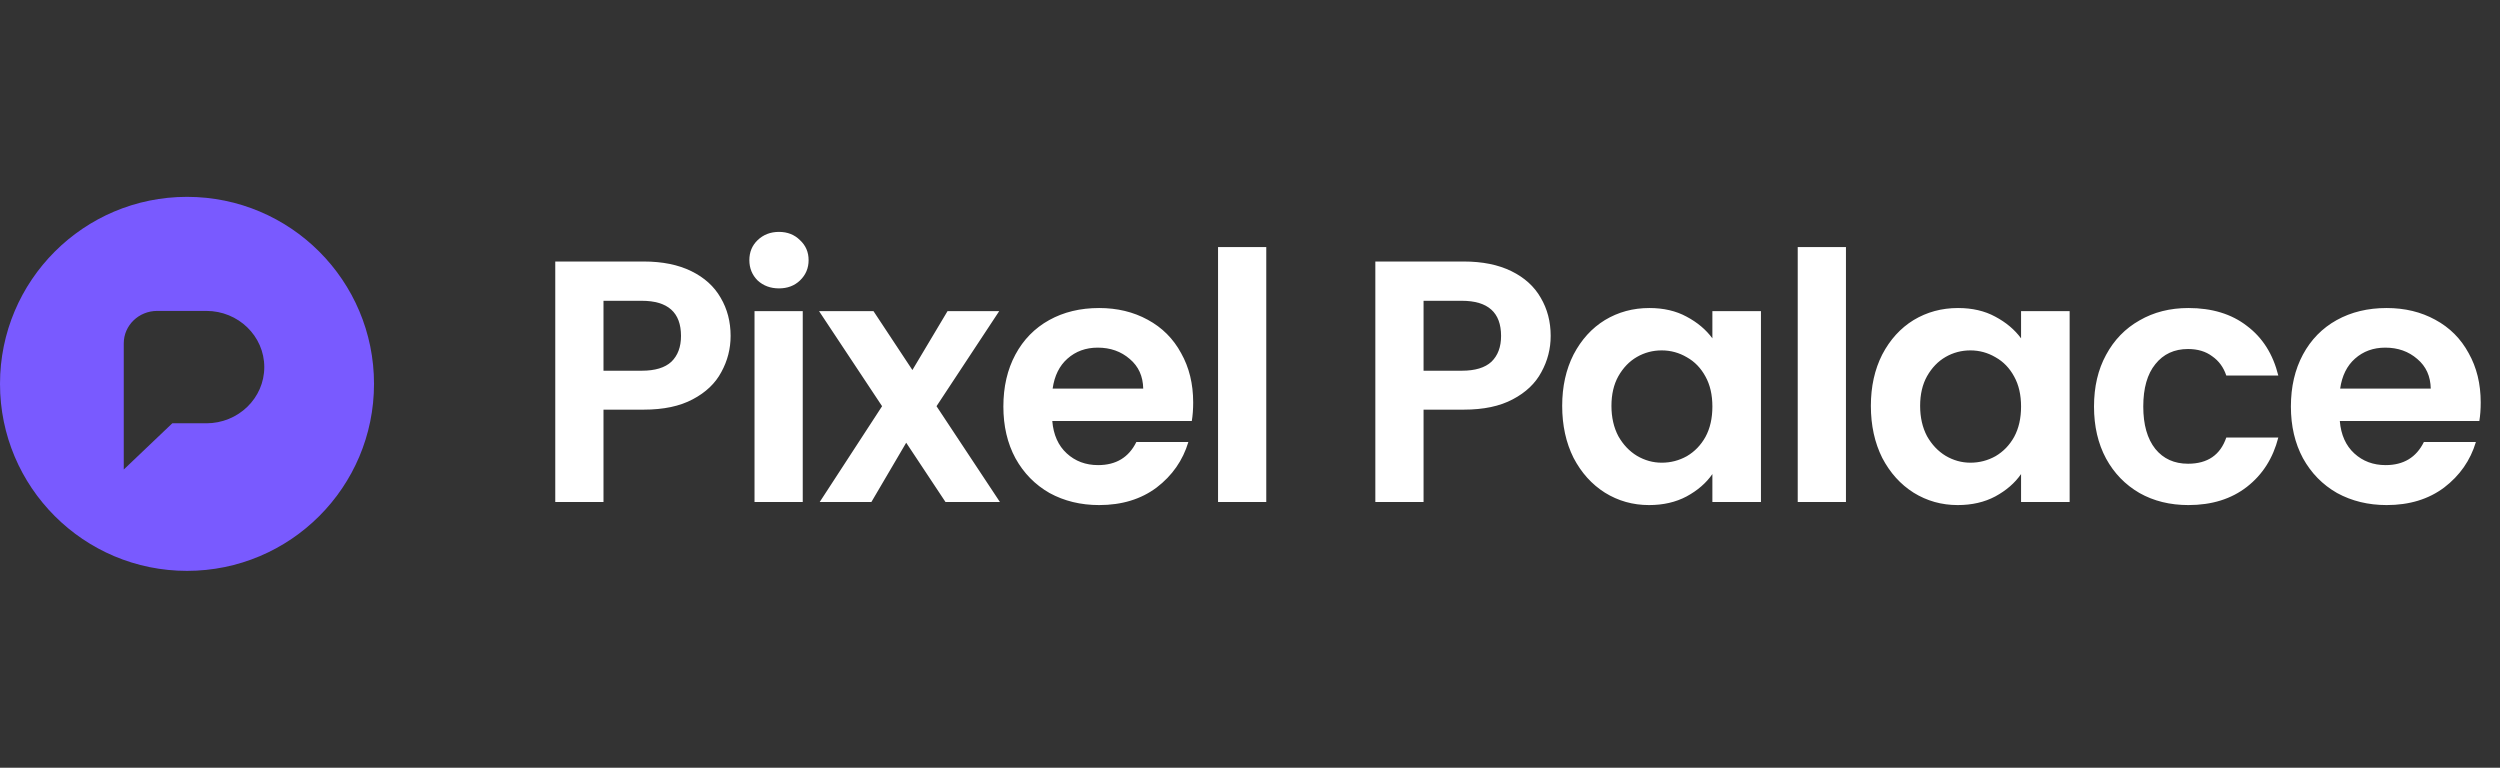 <svg width="254" height="78" viewBox="0 0 254 78" fill="none" xmlns="http://www.w3.org/2000/svg">
<rect x="0" y="0" width="254" height="78" fill="#333333" stroke="none"/>
<path d="M74.23 34.13C74.23 35.437 73.915 36.662 73.285 37.805C72.678 38.948 71.71 39.87 70.38 40.57C69.073 41.27 67.417 41.62 65.41 41.62H61.315V51H56.415V26.57H65.41C67.3 26.57 68.91 26.897 70.24 27.55C71.57 28.203 72.562 29.102 73.215 30.245C73.892 31.388 74.23 32.683 74.23 34.13ZM65.2 37.665C66.553 37.665 67.557 37.362 68.21 36.755C68.863 36.125 69.19 35.25 69.19 34.13C69.19 31.75 67.86 30.56 65.2 30.56H61.315V37.665H65.2ZM79.144 29.3C78.281 29.3 77.557 29.032 76.974 28.495C76.414 27.935 76.134 27.247 76.134 26.43C76.134 25.613 76.414 24.937 76.974 24.4C77.557 23.84 78.281 23.56 79.144 23.56C80.007 23.56 80.719 23.84 81.279 24.4C81.862 24.937 82.154 25.613 82.154 26.43C82.154 27.247 81.862 27.935 81.279 28.495C80.719 29.032 80.007 29.3 79.144 29.3ZM81.559 31.61V51H76.659V31.61H81.559ZM96.06 51L92.07 44.98L88.535 51H83.285L89.62 41.27L83.215 31.61H88.745L92.7 37.595L96.27 31.61H101.52L95.15 41.27L101.59 51H96.06ZM121.227 40.885C121.227 41.585 121.18 42.215 121.087 42.775H106.912C107.028 44.175 107.518 45.272 108.382 46.065C109.245 46.858 110.307 47.255 111.567 47.255C113.387 47.255 114.682 46.473 115.452 44.91H120.737C120.177 46.777 119.103 48.317 117.517 49.53C115.93 50.72 113.982 51.315 111.672 51.315C109.805 51.315 108.125 50.907 106.632 50.09C105.162 49.25 104.007 48.072 103.167 46.555C102.35 45.038 101.942 43.288 101.942 41.305C101.942 39.298 102.35 37.537 103.167 36.02C103.983 34.503 105.127 33.337 106.597 32.52C108.067 31.703 109.758 31.295 111.672 31.295C113.515 31.295 115.16 31.692 116.607 32.485C118.077 33.278 119.208 34.41 120.002 35.88C120.818 37.327 121.227 38.995 121.227 40.885ZM116.152 39.485C116.128 38.225 115.673 37.222 114.787 36.475C113.9 35.705 112.815 35.32 111.532 35.32C110.318 35.32 109.292 35.693 108.452 36.44C107.635 37.163 107.133 38.178 106.947 39.485H116.152ZM128.653 25.1V51H123.753V25.1H128.653ZM157.549 34.13C157.549 35.437 157.234 36.662 156.604 37.805C155.997 38.948 155.029 39.87 153.699 40.57C152.392 41.27 150.736 41.62 148.729 41.62H144.634V51H139.734V26.57H148.729C150.619 26.57 152.229 26.897 153.559 27.55C154.889 28.203 155.881 29.102 156.534 30.245C157.211 31.388 157.549 32.683 157.549 34.13ZM148.519 37.665C149.872 37.665 150.876 37.362 151.529 36.755C152.182 36.125 152.509 35.25 152.509 34.13C152.509 31.75 151.179 30.56 148.519 30.56H144.634V37.665H148.519ZM158.718 41.235C158.718 39.275 159.103 37.537 159.873 36.02C160.666 34.503 161.728 33.337 163.058 32.52C164.411 31.703 165.916 31.295 167.573 31.295C169.02 31.295 170.28 31.587 171.353 32.17C172.45 32.753 173.325 33.488 173.978 34.375V31.61H178.913V51H173.978V48.165C173.348 49.075 172.473 49.833 171.353 50.44C170.256 51.023 168.985 51.315 167.538 51.315C165.905 51.315 164.411 50.895 163.058 50.055C161.728 49.215 160.666 48.037 159.873 46.52C159.103 44.98 158.718 43.218 158.718 41.235ZM173.978 41.305C173.978 40.115 173.745 39.1 173.278 38.26C172.811 37.397 172.181 36.743 171.388 36.3C170.595 35.833 169.743 35.6 168.833 35.6C167.923 35.6 167.083 35.822 166.313 36.265C165.543 36.708 164.913 37.362 164.423 38.225C163.956 39.065 163.723 40.068 163.723 41.235C163.723 42.402 163.956 43.428 164.423 44.315C164.913 45.178 165.543 45.843 166.313 46.31C167.106 46.777 167.946 47.01 168.833 47.01C169.743 47.01 170.595 46.788 171.388 46.345C172.181 45.878 172.811 45.225 173.278 44.385C173.745 43.522 173.978 42.495 173.978 41.305ZM187.549 25.1V51H182.649V25.1H187.549ZM190.08 41.235C190.08 39.275 190.465 37.537 191.235 36.02C192.028 34.503 193.09 33.337 194.42 32.52C195.773 31.703 197.278 31.295 198.935 31.295C200.382 31.295 201.642 31.587 202.715 32.17C203.812 32.753 204.687 33.488 205.34 34.375V31.61H210.275V51H205.34V48.165C204.71 49.075 203.835 49.833 202.715 50.44C201.618 51.023 200.347 51.315 198.9 51.315C197.267 51.315 195.773 50.895 194.42 50.055C193.09 49.215 192.028 48.037 191.235 46.52C190.465 44.98 190.08 43.218 190.08 41.235ZM205.34 41.305C205.34 40.115 205.107 39.1 204.64 38.26C204.173 37.397 203.543 36.743 202.75 36.3C201.957 35.833 201.105 35.6 200.195 35.6C199.285 35.6 198.445 35.822 197.675 36.265C196.905 36.708 196.275 37.362 195.785 38.225C195.318 39.065 195.085 40.068 195.085 41.235C195.085 42.402 195.318 43.428 195.785 44.315C196.275 45.178 196.905 45.843 197.675 46.31C198.468 46.777 199.308 47.01 200.195 47.01C201.105 47.01 201.957 46.788 202.75 46.345C203.543 45.878 204.173 45.225 204.64 44.385C205.107 43.522 205.34 42.495 205.34 41.305ZM212.751 41.305C212.751 39.298 213.159 37.548 213.976 36.055C214.792 34.538 215.924 33.372 217.371 32.555C218.817 31.715 220.474 31.295 222.341 31.295C224.744 31.295 226.727 31.902 228.291 33.115C229.877 34.305 230.939 35.985 231.476 38.155H226.191C225.911 37.315 225.432 36.662 224.756 36.195C224.102 35.705 223.286 35.46 222.306 35.46C220.906 35.46 219.797 35.973 218.981 37C218.164 38.003 217.756 39.438 217.756 41.305C217.756 43.148 218.164 44.583 218.981 45.61C219.797 46.613 220.906 47.115 222.306 47.115C224.289 47.115 225.584 46.228 226.191 44.455H231.476C230.939 46.555 229.877 48.223 228.291 49.46C226.704 50.697 224.721 51.315 222.341 51.315C220.474 51.315 218.817 50.907 217.371 50.09C215.924 49.25 214.792 48.083 213.976 46.59C213.159 45.073 212.751 43.312 212.751 41.305ZM252.04 40.885C252.04 41.585 251.994 42.215 251.9 42.775H237.725C237.842 44.175 238.332 45.272 239.195 46.065C240.059 46.858 241.12 47.255 242.38 47.255C244.2 47.255 245.495 46.473 246.265 44.91H251.55C250.99 46.777 249.917 48.317 248.33 49.53C246.744 50.72 244.795 51.315 242.485 51.315C240.619 51.315 238.939 50.907 237.445 50.09C235.975 49.25 234.82 48.072 233.98 46.555C233.164 45.038 232.755 43.288 232.755 41.305C232.755 39.298 233.164 37.537 233.98 36.02C234.797 34.503 235.94 33.337 237.41 32.52C238.88 31.703 240.572 31.295 242.485 31.295C244.329 31.295 245.974 31.692 247.42 32.485C248.89 33.278 250.022 34.41 250.815 35.88C251.632 37.327 252.04 38.995 252.04 40.885ZM246.965 39.485C246.942 38.225 246.487 37.222 245.6 36.475C244.714 35.705 243.629 35.32 242.345 35.32C241.132 35.32 240.105 35.693 239.265 36.44C238.449 37.163 237.947 38.178 237.76 39.485H246.965Z" fill="white"/>
<path d="M19 20C29.494 20 38 28.506 38 39C38 49.494 29.494 58 19 58C8.506 58 0 49.494 0 39C0 28.506 8.506 20 19 20ZM20.959 31.588H15.973C14.096 31.588 12.574 33.062 12.574 34.881V47.702L17.505 43.007H20.959C24.214 43.007 26.851 40.452 26.851 37.298C26.851 34.144 24.212 31.588 20.959 31.588Z" fill="#795AFF"/>
</svg>
